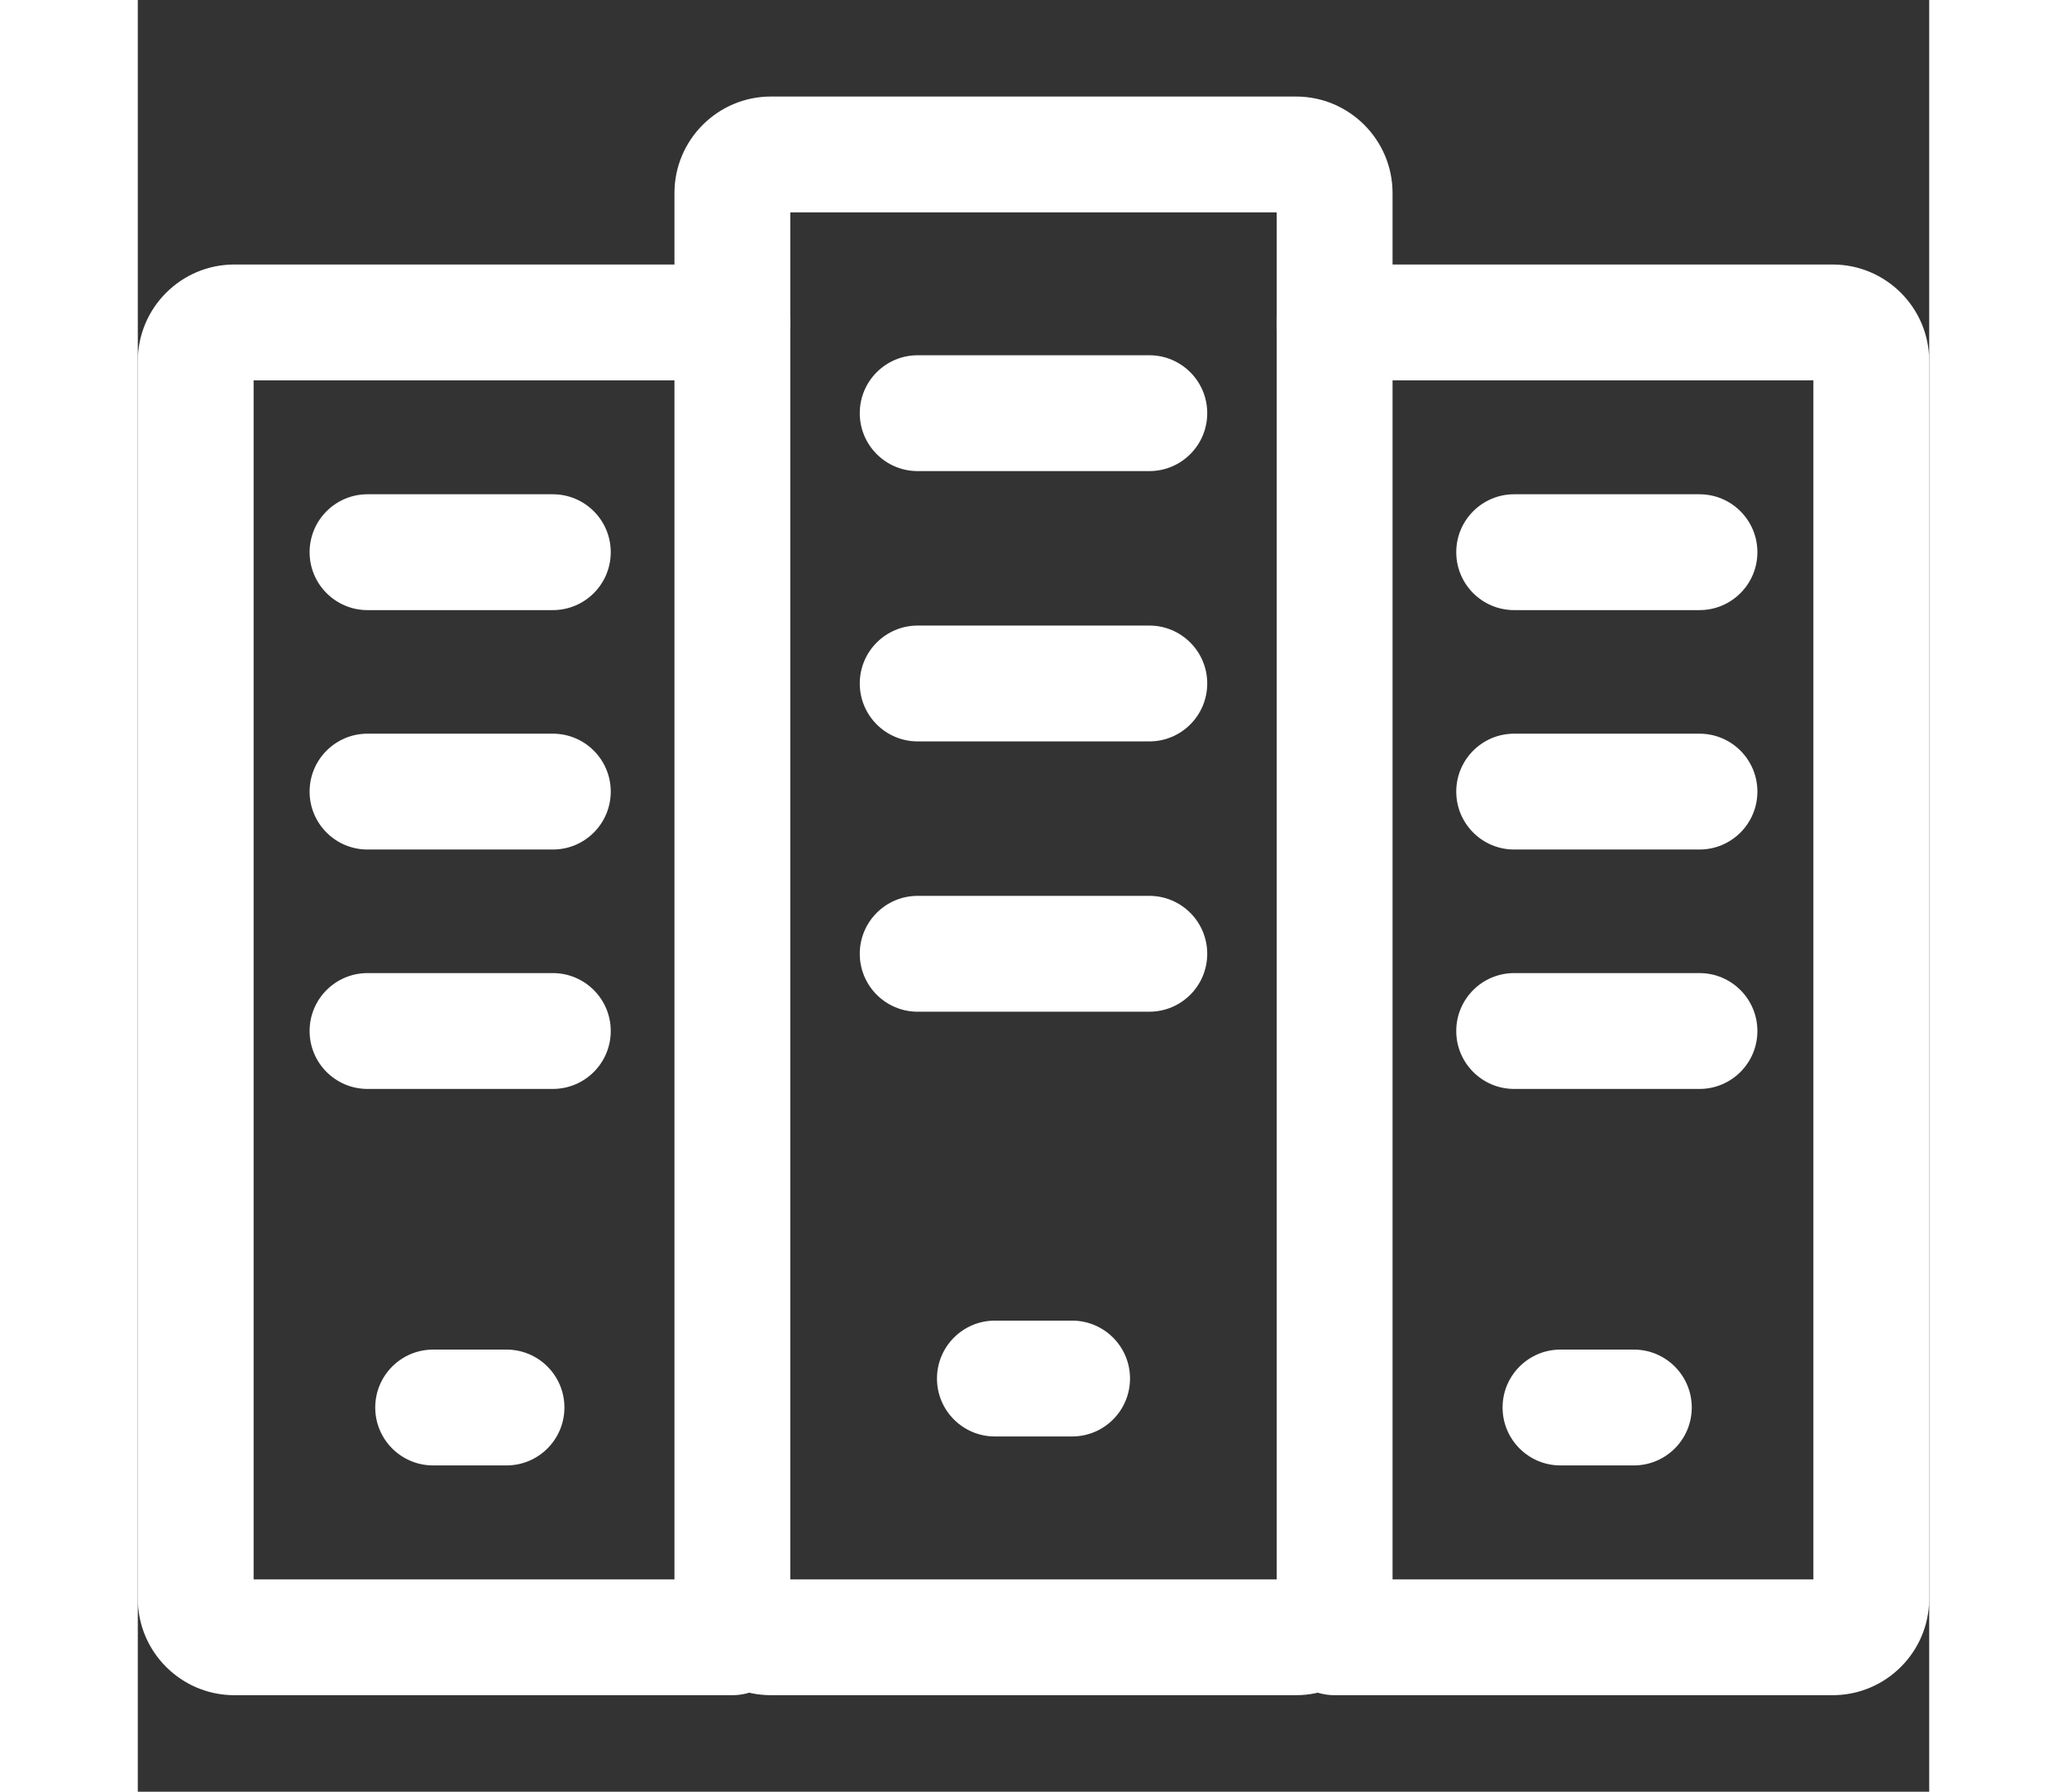 <?xml version="1.0" encoding="iso-8859-1"?>
<!-- Generator: Adobe Illustrator 19.0.0, SVG Export Plug-In . SVG Version: 6.00 Build 0)  -->
<svg version="1.1" id="Capa_1" xmlns="http://www.w3.org/2000/svg" xmlns:xlink="http://www.w3.org/1999/xlink" x="0px" y="0px"
	 viewBox="0 0 512 512" style="enable-background:new 0 0 512 512;" xml:space="preserve" width="30px" height="26px" fill="#ffffff">
<rect x="0" y="0" width="512" height="512" fill="#333333" stroke="none"/>
<g>
	<g>
		<path d="M331.034,27.586H180.966c-15.211,0-27.586,12.375-27.586,27.586v401.655c0,15.211,12.375,27.586,27.586,27.586h150.069
			c15.211,0,27.586-12.375,27.586-27.586V55.172C358.621,39.961,346.245,27.586,331.034,27.586z M325.517,451.31H186.483V60.69
			h139.034V451.31z"/>
	</g>
</g>
<g>
	<g>
		<path d="M289.103,101.517h-66.207c-9.142,0-16.552,7.41-16.552,16.552s7.41,16.552,16.552,16.552h66.207
			c9.148,0,16.552-7.41,16.552-16.552S298.246,101.517,289.103,101.517z"/>
	</g>
</g>
<g>
	<g>
		<path d="M289.103,178.759h-66.207c-9.142,0-16.552,7.41-16.552,16.552s7.41,16.552,16.552,16.552h66.207
			c9.148,0,16.552-7.41,16.552-16.552S298.246,178.759,289.103,178.759z"/>
	</g>
</g>
<g>
	<g>
		<path d="M289.103,256h-66.207c-9.142,0-16.552,7.41-16.552,16.552c0,9.142,7.41,16.552,16.552,16.552h66.207
			c9.148,0,16.552-7.41,16.552-16.552C305.655,263.41,298.246,256,289.103,256z"/>
	</g>
</g>
<g>
	<g>
		<path d="M267.034,377.379h-22.069c-9.142,0-16.552,7.41-16.552,16.552s7.41,16.552,16.552,16.552h22.069
			c9.148,0,16.552-7.41,16.552-16.552S276.177,377.379,267.034,377.379z"/>
	</g>
</g>
<g>
	<g>
		<path d="M169.931,451.31H33.103V108.69h136.828c9.142,0,16.552-7.41,16.552-16.552s-7.41-16.552-16.552-16.552H27.586
			C12.375,75.586,0,87.961,0,103.172v353.655c0,15.211,12.375,27.586,27.586,27.586h142.345c9.142,0,16.552-7.41,16.552-16.552
			C186.483,458.72,179.073,451.31,169.931,451.31z"/>
	</g>
</g>
<g>
	<g>
		<path d="M118.621,141.241H65.655c-9.142,0-16.552,7.41-16.552,16.552c0,9.142,7.41,16.552,16.552,16.552h52.966
			c9.142,0,16.552-7.41,16.552-16.552C135.172,148.651,127.763,141.241,118.621,141.241z"/>
	</g>
</g>
<g>
	<g>
		<path d="M118.621,209.655H65.655c-9.142,0-16.552,7.41-16.552,16.552s7.41,16.552,16.552,16.552h52.966
			c9.142,0,16.552-7.41,16.552-16.552S127.763,209.655,118.621,209.655z"/>
	</g>
</g>
<g>
	<g>
		<path d="M118.621,278.069H65.655c-9.142,0-16.552,7.41-16.552,16.552c0,9.142,7.41,16.552,16.552,16.552h52.966
			c9.142,0,16.552-7.41,16.552-16.552C135.172,285.479,127.763,278.069,118.621,278.069z"/>
	</g>
</g>
<g>
	<g>
		<path d="M105.379,385.655H84.414c-9.142,0-16.552,7.41-16.552,16.552c0,9.142,7.41,16.552,16.552,16.552h20.966
			c9.142,0,16.552-7.41,16.552-16.552C121.931,393.065,114.521,385.655,105.379,385.655z"/>
	</g>
</g>
<g>
	<g>
		<path d="M484.414,75.586H342.069c-9.142,0-16.552,7.41-16.552,16.552s7.41,16.552,16.552,16.552h136.828V451.31H342.069
			c-9.142,0-16.552,7.41-16.552,16.552c0,9.142,7.41,16.552,16.552,16.552h142.345c15.211,0,27.586-12.375,27.586-27.586V103.172
			C512,87.961,499.625,75.586,484.414,75.586z"/>
	</g>
</g>
<g>
	<g>
		<path d="M446.345,141.241h-52.966c-9.142,0-16.552,7.41-16.552,16.552c0,9.142,7.41,16.552,16.552,16.552h52.966
			c9.148,0,16.552-7.41,16.552-16.552C462.897,148.651,455.487,141.241,446.345,141.241z"/>
	</g>
</g>
<g>
	<g>
		<path d="M446.345,209.655h-52.966c-9.142,0-16.552,7.41-16.552,16.552s7.41,16.552,16.552,16.552h52.966
			c9.148,0,16.552-7.41,16.552-16.552S455.487,209.655,446.345,209.655z"/>
	</g>
</g>
<g>
	<g>
		<path d="M446.345,278.069h-52.966c-9.142,0-16.552,7.41-16.552,16.552c0,9.142,7.41,16.552,16.552,16.552h52.966
			c9.148,0,16.552-7.41,16.552-16.552C462.897,285.479,455.487,278.069,446.345,278.069z"/>
	</g>
</g>
<g>
	<g>
		<path d="M427.586,385.655h-20.966c-9.142,0-16.552,7.41-16.552,16.552c0,9.142,7.41,16.552,16.552,16.552h20.966
			c9.142,0,16.552-7.41,16.552-16.552C444.138,393.065,436.728,385.655,427.586,385.655z"/>
	</g>
</g>
<g>
</g>
<g>
</g>
<g>
</g>
<g>
</g>
<g>
</g>
<g>
</g>
<g>
</g>
<g>
</g>
<g>
</g>
<g>
</g>
<g>
</g>
<g>
</g>
<g>
</g>
<g>
</g>
<g>
</g>
</svg>

